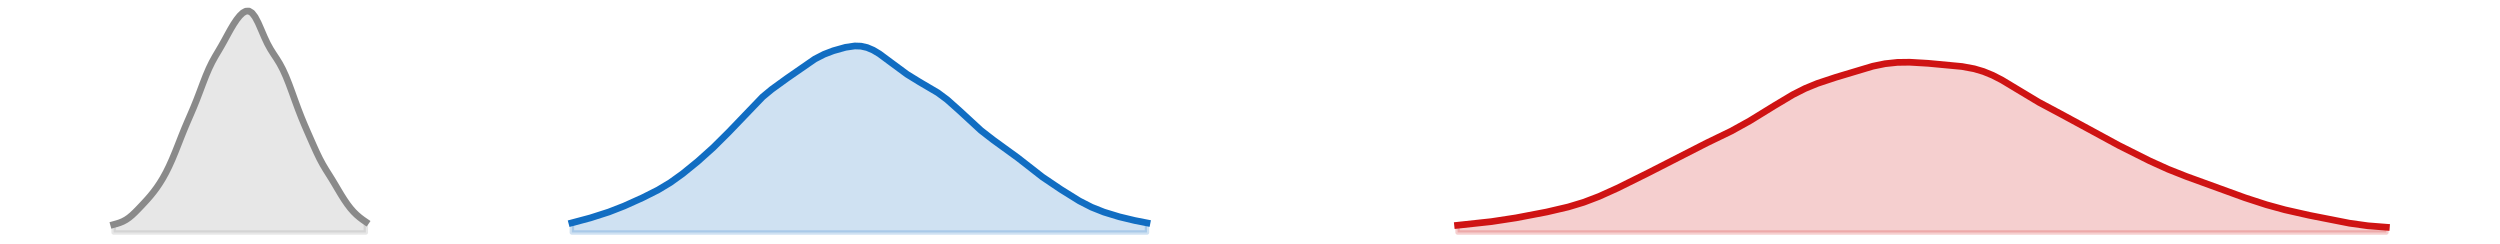 <?xml version="1.0" encoding="utf-8" standalone="no"?>
<!DOCTYPE svg PUBLIC "-//W3C//DTD SVG 1.1//EN"
  "http://www.w3.org/Graphics/SVG/1.1/DTD/svg11.dtd">
<svg xmlns:xlink="http://www.w3.org/1999/xlink" width="558pt" height="54.36pt" viewBox="0 0 558 54.36" xmlns="http://www.w3.org/2000/svg" version="1.1">
 <defs>
  <style type="text/css">*{stroke-linejoin: round; stroke-linecap: butt}</style>
 </defs>
 <g id="figure_1">
  <g id="patch_1">
   <path d="M 0 54.36 
L 558 54.36 
L 558 0 
L 0 0 
L 0 54.36 
z
" style="fill: none; opacity: 0"/>
  </g>
  <g id="axes_1">
   <g id="PolyCollection_1">
    <defs>
     <path id="mb3b596b9c1" d="M 325.334 -2.471 
L 325.334 -4.081 
L 326.021 -4.147 
L 326.707 -4.213 
L 327.393 -4.281 
L 328.08 -4.35 
L 328.766 -4.421 
L 329.453 -4.493 
L 330.139 -4.568 
L 330.826 -4.645 
L 331.512 -4.726 
L 332.198 -4.809 
L 332.885 -4.897 
L 333.571 -4.988 
L 334.258 -5.083 
L 334.944 -5.182 
L 335.631 -5.285 
L 336.317 -5.392 
L 337.003 -5.503 
L 337.69 -5.617 
L 338.376 -5.735 
L 339.063 -5.856 
L 339.749 -5.979 
L 340.436 -6.105 
L 341.122 -6.233 
L 341.808 -6.363 
L 342.495 -6.495 
L 343.181 -6.63 
L 343.868 -6.766 
L 344.554 -6.905 
L 345.241 -7.047 
L 345.927 -7.193 
L 346.613 -7.342 
L 347.3 -7.495 
L 347.986 -7.654 
L 348.673 -7.819 
L 349.359 -7.991 
L 350.046 -8.17 
L 350.732 -8.358 
L 351.419 -8.555 
L 352.105 -8.762 
L 352.791 -8.979 
L 353.478 -9.208 
L 354.164 -9.447 
L 354.851 -9.698 
L 355.537 -9.96 
L 356.224 -10.233 
L 356.91 -10.515 
L 357.596 -10.808 
L 358.283 -11.108 
L 358.969 -11.417 
L 359.656 -11.731 
L 360.342 -12.052 
L 361.029 -12.376 
L 361.715 -12.705 
L 362.401 -13.036 
L 363.088 -13.37 
L 363.774 -13.707 
L 364.461 -14.046 
L 365.147 -14.387 
L 365.834 -14.731 
L 366.52 -15.077 
L 367.206 -15.427 
L 367.893 -15.78 
L 368.579 -16.137 
L 369.266 -16.497 
L 369.952 -16.861 
L 370.639 -17.227 
L 371.325 -17.595 
L 372.011 -17.964 
L 372.698 -18.332 
L 373.384 -18.699 
L 374.071 -19.064 
L 374.757 -19.425 
L 375.444 -19.781 
L 376.13 -20.132 
L 376.816 -20.477 
L 377.503 -20.817 
L 378.189 -21.151 
L 378.876 -21.48 
L 379.562 -21.805 
L 380.249 -22.126 
L 380.935 -22.446 
L 381.621 -22.766 
L 382.308 -23.087 
L 382.994 -23.41 
L 383.681 -23.737 
L 384.367 -24.069 
L 385.054 -24.407 
L 385.74 -24.751 
L 386.426 -25.104 
L 387.113 -25.464 
L 387.799 -25.832 
L 388.486 -26.208 
L 389.172 -26.592 
L 389.859 -26.984 
L 390.545 -27.384 
L 391.232 -27.791 
L 391.918 -28.204 
L 392.604 -28.623 
L 393.291 -29.047 
L 393.977 -29.474 
L 394.664 -29.904 
L 395.35 -30.335 
L 396.037 -30.765 
L 396.723 -31.193 
L 397.409 -31.616 
L 398.096 -32.033 
L 398.782 -32.441 
L 399.469 -32.839 
L 400.155 -33.224 
L 400.842 -33.595 
L 401.528 -33.951 
L 402.214 -34.291 
L 402.901 -34.613 
L 403.587 -34.919 
L 404.274 -35.208 
L 404.96 -35.482 
L 405.647 -35.742 
L 406.333 -35.989 
L 407.019 -36.226 
L 407.706 -36.454 
L 408.392 -36.676 
L 409.079 -36.893 
L 409.765 -37.108 
L 410.452 -37.321 
L 411.138 -37.535 
L 411.824 -37.748 
L 412.511 -37.963 
L 413.197 -38.177 
L 413.884 -38.391 
L 414.57 -38.603 
L 415.257 -38.812 
L 415.943 -39.016 
L 416.629 -39.212 
L 417.316 -39.4 
L 418.002 -39.577 
L 418.689 -39.741 
L 419.375 -39.89 
L 420.062 -40.024 
L 420.748 -40.141 
L 421.434 -40.24 
L 422.121 -40.322 
L 422.807 -40.386 
L 423.494 -40.434 
L 424.18 -40.464 
L 424.867 -40.48 
L 425.553 -40.481 
L 426.24 -40.47 
L 426.926 -40.448 
L 427.612 -40.417 
L 428.299 -40.377 
L 428.985 -40.332 
L 429.672 -40.282 
L 430.358 -40.229 
L 431.045 -40.173 
L 431.731 -40.117 
L 432.417 -40.059 
L 433.104 -40.002 
L 433.79 -39.943 
L 434.477 -39.884 
L 435.163 -39.822 
L 435.85 -39.756 
L 436.536 -39.685 
L 437.222 -39.606 
L 437.909 -39.517 
L 438.595 -39.416 
L 439.282 -39.299 
L 439.968 -39.164 
L 440.655 -39.008 
L 441.341 -38.83 
L 442.027 -38.627 
L 442.714 -38.398 
L 443.4 -38.144 
L 444.087 -37.862 
L 444.773 -37.555 
L 445.46 -37.223 
L 446.146 -36.868 
L 446.832 -36.494 
L 447.519 -36.102 
L 448.205 -35.695 
L 448.892 -35.278 
L 449.578 -34.854 
L 450.265 -34.426 
L 450.951 -33.998 
L 451.637 -33.571 
L 452.324 -33.15 
L 453.01 -32.734 
L 453.697 -32.327 
L 454.383 -31.928 
L 455.07 -31.538 
L 455.756 -31.156 
L 456.442 -30.782 
L 457.129 -30.414 
L 457.815 -30.051 
L 458.502 -29.692 
L 459.188 -29.333 
L 459.875 -28.976 
L 460.561 -28.616 
L 461.248 -28.255 
L 461.934 -27.89 
L 462.62 -27.522 
L 463.307 -27.149 
L 463.993 -26.774 
L 464.68 -26.395 
L 465.366 -26.014 
L 466.053 -25.631 
L 466.739 -25.249 
L 467.425 -24.866 
L 468.112 -24.485 
L 468.798 -24.107 
L 469.485 -23.731 
L 470.171 -23.359 
L 470.858 -22.99 
L 471.544 -22.625 
L 472.23 -22.263 
L 472.917 -21.905 
L 473.603 -21.549 
L 474.29 -21.197 
L 474.976 -20.846 
L 475.663 -20.498 
L 476.349 -20.153 
L 477.035 -19.809 
L 477.722 -19.468 
L 478.408 -19.13 
L 479.095 -18.795 
L 479.781 -18.464 
L 480.468 -18.138 
L 481.154 -17.817 
L 481.84 -17.502 
L 482.527 -17.194 
L 483.213 -16.892 
L 483.9 -16.598 
L 484.586 -16.31 
L 485.273 -16.03 
L 485.959 -15.755 
L 486.645 -15.487 
L 487.332 -15.224 
L 488.018 -14.966 
L 488.705 -14.71 
L 489.391 -14.458 
L 490.078 -14.207 
L 490.764 -13.958 
L 491.45 -13.709 
L 492.137 -13.459 
L 492.823 -13.21 
L 493.51 -12.959 
L 494.196 -12.709 
L 494.883 -12.457 
L 495.569 -12.205 
L 496.256 -11.953 
L 496.942 -11.702 
L 497.628 -11.451 
L 498.315 -11.202 
L 499.001 -10.955 
L 499.688 -10.709 
L 500.374 -10.467 
L 501.061 -10.227 
L 501.747 -9.991 
L 502.433 -9.758 
L 503.12 -9.53 
L 503.806 -9.306 
L 504.493 -9.087 
L 505.179 -8.874 
L 505.866 -8.665 
L 506.552 -8.463 
L 507.238 -8.266 
L 507.925 -8.074 
L 508.611 -7.889 
L 509.298 -7.709 
L 509.984 -7.535 
L 510.671 -7.367 
L 511.357 -7.203 
L 512.043 -7.043 
L 512.73 -6.888 
L 513.416 -6.736 
L 514.103 -6.587 
L 514.789 -6.44 
L 515.476 -6.295 
L 516.162 -6.152 
L 516.848 -6.01 
L 517.535 -5.868 
L 518.221 -5.727 
L 518.908 -5.587 
L 519.594 -5.448 
L 520.281 -5.31 
L 520.967 -5.174 
L 521.653 -5.04 
L 522.34 -4.909 
L 523.026 -4.782 
L 523.713 -4.659 
L 524.399 -4.541 
L 525.086 -4.428 
L 525.772 -4.322 
L 526.458 -4.222 
L 527.145 -4.129 
L 527.831 -4.043 
L 528.518 -3.965 
L 529.204 -3.895 
L 529.891 -3.831 
L 530.577 -3.774 
L 531.264 -3.724 
L 531.95 -3.679 
L 532.636 -3.641 
L 532.636 -2.471 
L 532.636 -2.471 
L 531.95 -2.471 
L 531.264 -2.471 
L 530.577 -2.471 
L 529.891 -2.471 
L 529.204 -2.471 
L 528.518 -2.471 
L 527.831 -2.471 
L 527.145 -2.471 
L 526.458 -2.471 
L 525.772 -2.471 
L 525.086 -2.471 
L 524.399 -2.471 
L 523.713 -2.471 
L 523.026 -2.471 
L 522.34 -2.471 
L 521.653 -2.471 
L 520.967 -2.471 
L 520.281 -2.471 
L 519.594 -2.471 
L 518.908 -2.471 
L 518.221 -2.471 
L 517.535 -2.471 
L 516.848 -2.471 
L 516.162 -2.471 
L 515.476 -2.471 
L 514.789 -2.471 
L 514.103 -2.471 
L 513.416 -2.471 
L 512.73 -2.471 
L 512.043 -2.471 
L 511.357 -2.471 
L 510.671 -2.471 
L 509.984 -2.471 
L 509.298 -2.471 
L 508.611 -2.471 
L 507.925 -2.471 
L 507.238 -2.471 
L 506.552 -2.471 
L 505.866 -2.471 
L 505.179 -2.471 
L 504.493 -2.471 
L 503.806 -2.471 
L 503.12 -2.471 
L 502.433 -2.471 
L 501.747 -2.471 
L 501.061 -2.471 
L 500.374 -2.471 
L 499.688 -2.471 
L 499.001 -2.471 
L 498.315 -2.471 
L 497.628 -2.471 
L 496.942 -2.471 
L 496.256 -2.471 
L 495.569 -2.471 
L 494.883 -2.471 
L 494.196 -2.471 
L 493.51 -2.471 
L 492.823 -2.471 
L 492.137 -2.471 
L 491.45 -2.471 
L 490.764 -2.471 
L 490.078 -2.471 
L 489.391 -2.471 
L 488.705 -2.471 
L 488.018 -2.471 
L 487.332 -2.471 
L 486.645 -2.471 
L 485.959 -2.471 
L 485.273 -2.471 
L 484.586 -2.471 
L 483.9 -2.471 
L 483.213 -2.471 
L 482.527 -2.471 
L 481.84 -2.471 
L 481.154 -2.471 
L 480.468 -2.471 
L 479.781 -2.471 
L 479.095 -2.471 
L 478.408 -2.471 
L 477.722 -2.471 
L 477.035 -2.471 
L 476.349 -2.471 
L 475.663 -2.471 
L 474.976 -2.471 
L 474.29 -2.471 
L 473.603 -2.471 
L 472.917 -2.471 
L 472.23 -2.471 
L 471.544 -2.471 
L 470.858 -2.471 
L 470.171 -2.471 
L 469.485 -2.471 
L 468.798 -2.471 
L 468.112 -2.471 
L 467.425 -2.471 
L 466.739 -2.471 
L 466.053 -2.471 
L 465.366 -2.471 
L 464.68 -2.471 
L 463.993 -2.471 
L 463.307 -2.471 
L 462.62 -2.471 
L 461.934 -2.471 
L 461.248 -2.471 
L 460.561 -2.471 
L 459.875 -2.471 
L 459.188 -2.471 
L 458.502 -2.471 
L 457.815 -2.471 
L 457.129 -2.471 
L 456.442 -2.471 
L 455.756 -2.471 
L 455.07 -2.471 
L 454.383 -2.471 
L 453.697 -2.471 
L 453.01 -2.471 
L 452.324 -2.471 
L 451.637 -2.471 
L 450.951 -2.471 
L 450.265 -2.471 
L 449.578 -2.471 
L 448.892 -2.471 
L 448.205 -2.471 
L 447.519 -2.471 
L 446.832 -2.471 
L 446.146 -2.471 
L 445.46 -2.471 
L 444.773 -2.471 
L 444.087 -2.471 
L 443.4 -2.471 
L 442.714 -2.471 
L 442.027 -2.471 
L 441.341 -2.471 
L 440.655 -2.471 
L 439.968 -2.471 
L 439.282 -2.471 
L 438.595 -2.471 
L 437.909 -2.471 
L 437.222 -2.471 
L 436.536 -2.471 
L 435.85 -2.471 
L 435.163 -2.471 
L 434.477 -2.471 
L 433.79 -2.471 
L 433.104 -2.471 
L 432.417 -2.471 
L 431.731 -2.471 
L 431.045 -2.471 
L 430.358 -2.471 
L 429.672 -2.471 
L 428.985 -2.471 
L 428.299 -2.471 
L 427.612 -2.471 
L 426.926 -2.471 
L 426.24 -2.471 
L 425.553 -2.471 
L 424.867 -2.471 
L 424.18 -2.471 
L 423.494 -2.471 
L 422.807 -2.471 
L 422.121 -2.471 
L 421.434 -2.471 
L 420.748 -2.471 
L 420.062 -2.471 
L 419.375 -2.471 
L 418.689 -2.471 
L 418.002 -2.471 
L 417.316 -2.471 
L 416.629 -2.471 
L 415.943 -2.471 
L 415.257 -2.471 
L 414.57 -2.471 
L 413.884 -2.471 
L 413.197 -2.471 
L 412.511 -2.471 
L 411.824 -2.471 
L 411.138 -2.471 
L 410.452 -2.471 
L 409.765 -2.471 
L 409.079 -2.471 
L 408.392 -2.471 
L 407.706 -2.471 
L 407.019 -2.471 
L 406.333 -2.471 
L 405.647 -2.471 
L 404.96 -2.471 
L 404.274 -2.471 
L 403.587 -2.471 
L 402.901 -2.471 
L 402.214 -2.471 
L 401.528 -2.471 
L 400.842 -2.471 
L 400.155 -2.471 
L 399.469 -2.471 
L 398.782 -2.471 
L 398.096 -2.471 
L 397.409 -2.471 
L 396.723 -2.471 
L 396.037 -2.471 
L 395.35 -2.471 
L 394.664 -2.471 
L 393.977 -2.471 
L 393.291 -2.471 
L 392.604 -2.471 
L 391.918 -2.471 
L 391.232 -2.471 
L 390.545 -2.471 
L 389.859 -2.471 
L 389.172 -2.471 
L 388.486 -2.471 
L 387.799 -2.471 
L 387.113 -2.471 
L 386.426 -2.471 
L 385.74 -2.471 
L 385.054 -2.471 
L 384.367 -2.471 
L 383.681 -2.471 
L 382.994 -2.471 
L 382.308 -2.471 
L 381.621 -2.471 
L 380.935 -2.471 
L 380.249 -2.471 
L 379.562 -2.471 
L 378.876 -2.471 
L 378.189 -2.471 
L 377.503 -2.471 
L 376.816 -2.471 
L 376.13 -2.471 
L 375.444 -2.471 
L 374.757 -2.471 
L 374.071 -2.471 
L 373.384 -2.471 
L 372.698 -2.471 
L 372.011 -2.471 
L 371.325 -2.471 
L 370.639 -2.471 
L 369.952 -2.471 
L 369.266 -2.471 
L 368.579 -2.471 
L 367.893 -2.471 
L 367.206 -2.471 
L 366.52 -2.471 
L 365.834 -2.471 
L 365.147 -2.471 
L 364.461 -2.471 
L 363.774 -2.471 
L 363.088 -2.471 
L 362.401 -2.471 
L 361.715 -2.471 
L 361.029 -2.471 
L 360.342 -2.471 
L 359.656 -2.471 
L 358.969 -2.471 
L 358.283 -2.471 
L 357.596 -2.471 
L 356.91 -2.471 
L 356.224 -2.471 
L 355.537 -2.471 
L 354.851 -2.471 
L 354.164 -2.471 
L 353.478 -2.471 
L 352.791 -2.471 
L 352.105 -2.471 
L 351.419 -2.471 
L 350.732 -2.471 
L 350.046 -2.471 
L 349.359 -2.471 
L 348.673 -2.471 
L 347.986 -2.471 
L 347.3 -2.471 
L 346.613 -2.471 
L 345.927 -2.471 
L 345.241 -2.471 
L 344.554 -2.471 
L 343.868 -2.471 
L 343.181 -2.471 
L 342.495 -2.471 
L 341.808 -2.471 
L 341.122 -2.471 
L 340.436 -2.471 
L 339.749 -2.471 
L 339.063 -2.471 
L 338.376 -2.471 
L 337.69 -2.471 
L 337.003 -2.471 
L 336.317 -2.471 
L 335.631 -2.471 
L 334.944 -2.471 
L 334.258 -2.471 
L 333.571 -2.471 
L 332.885 -2.471 
L 332.198 -2.471 
L 331.512 -2.471 
L 330.826 -2.471 
L 330.139 -2.471 
L 329.453 -2.471 
L 328.766 -2.471 
L 328.08 -2.471 
L 327.393 -2.471 
L 326.707 -2.471 
L 326.021 -2.471 
L 325.334 -2.471 
z
" style="stroke: #cf1313; stroke-opacity: 0.2"/>
    </defs>
    <g clip-path="url(#p16da0d5c6e)">
     <use xlink:href="#mb3b596b9c1" x="0" y="54.36" style="fill: #cf1313; fill-opacity: 0.2; stroke: #cf1313; stroke-opacity: 0.2"/>
    </g>
   </g>
   <g id="PolyCollection_2">
    <defs>
     <path id="m186c76db97" d="M 127.642 -2.471 
L 127.642 -4.621 
L 128.328 -4.789 
L 129.015 -4.964 
L 129.701 -5.145 
L 130.388 -5.331 
L 131.074 -5.522 
L 131.76 -5.719 
L 132.447 -5.921 
L 133.133 -6.129 
L 133.82 -6.344 
L 134.506 -6.567 
L 135.193 -6.798 
L 135.879 -7.038 
L 136.566 -7.287 
L 137.252 -7.546 
L 137.938 -7.814 
L 138.625 -8.09 
L 139.311 -8.376 
L 139.998 -8.669 
L 140.684 -8.97 
L 141.371 -9.277 
L 142.057 -9.59 
L 142.743 -9.908 
L 143.43 -10.231 
L 144.116 -10.559 
L 144.803 -10.894 
L 145.489 -11.238 
L 146.176 -11.592 
L 146.862 -11.959 
L 147.548 -12.342 
L 148.235 -12.744 
L 148.921 -13.166 
L 149.608 -13.608 
L 150.294 -14.072 
L 150.981 -14.555 
L 151.667 -15.058 
L 152.353 -15.577 
L 153.04 -16.111 
L 153.726 -16.658 
L 154.413 -17.218 
L 155.099 -17.788 
L 155.786 -18.37 
L 156.472 -18.963 
L 157.158 -19.567 
L 157.845 -20.183 
L 158.531 -20.81 
L 159.218 -21.45 
L 159.904 -22.103 
L 160.591 -22.77 
L 161.277 -23.451 
L 161.963 -24.147 
L 162.65 -24.858 
L 163.336 -25.582 
L 164.023 -26.319 
L 164.709 -27.065 
L 165.396 -27.815 
L 166.082 -28.564 
L 166.768 -29.306 
L 167.455 -30.036 
L 168.141 -30.746 
L 168.828 -31.432 
L 169.514 -32.09 
L 170.201 -32.719 
L 170.887 -33.316 
L 171.574 -33.884 
L 172.26 -34.425 
L 172.946 -34.945 
L 173.633 -35.447 
L 174.319 -35.938 
L 175.006 -36.424 
L 175.692 -36.909 
L 176.379 -37.396 
L 177.065 -37.888 
L 177.751 -38.384 
L 178.438 -38.88 
L 179.124 -39.373 
L 179.811 -39.856 
L 180.497 -40.323 
L 181.184 -40.767 
L 181.87 -41.184 
L 182.556 -41.57 
L 183.243 -41.922 
L 183.929 -42.242 
L 184.616 -42.531 
L 185.302 -42.793 
L 185.989 -43.032 
L 186.675 -43.252 
L 187.361 -43.454 
L 188.048 -43.638 
L 188.734 -43.802 
L 189.421 -43.939 
L 190.107 -44.042 
L 190.794 -44.102 
L 191.48 -44.109 
L 192.166 -44.056 
L 192.853 -43.937 
L 193.539 -43.747 
L 194.226 -43.487 
L 194.912 -43.162 
L 195.599 -42.776 
L 196.285 -42.34 
L 196.971 -41.864 
L 197.658 -41.359 
L 198.344 -40.835 
L 199.031 -40.303 
L 199.717 -39.772 
L 200.404 -39.248 
L 201.09 -38.737 
L 201.776 -38.244 
L 202.463 -37.772 
L 203.149 -37.32 
L 203.836 -36.89 
L 204.522 -36.479 
L 205.209 -36.083 
L 205.895 -35.697 
L 206.581 -35.314 
L 207.268 -34.927 
L 207.954 -34.528 
L 208.641 -34.108 
L 209.327 -33.661 
L 210.014 -33.184 
L 210.7 -32.673 
L 211.387 -32.128 
L 212.073 -31.553 
L 212.759 -30.95 
L 213.446 -30.325 
L 214.132 -29.685 
L 214.819 -29.035 
L 215.505 -28.381 
L 216.192 -27.73 
L 216.878 -27.087 
L 217.564 -26.458 
L 218.251 -25.846 
L 218.937 -25.255 
L 219.624 -24.688 
L 220.31 -24.145 
L 220.997 -23.625 
L 221.683 -23.126 
L 222.369 -22.641 
L 223.056 -22.164 
L 223.742 -21.688 
L 224.429 -21.207 
L 225.115 -20.714 
L 225.802 -20.206 
L 226.488 -19.681 
L 227.174 -19.142 
L 227.861 -18.592 
L 228.547 -18.036 
L 229.234 -17.48 
L 229.92 -16.93 
L 230.607 -16.39 
L 231.293 -15.864 
L 231.979 -15.353 
L 232.666 -14.857 
L 233.352 -14.374 
L 234.039 -13.903 
L 234.725 -13.44 
L 235.412 -12.983 
L 236.098 -12.53 
L 236.784 -12.08 
L 237.471 -11.633 
L 238.157 -11.191 
L 238.844 -10.755 
L 239.53 -10.329 
L 240.217 -9.916 
L 240.903 -9.517 
L 241.589 -9.136 
L 242.276 -8.774 
L 242.962 -8.432 
L 243.649 -8.111 
L 244.335 -7.81 
L 245.022 -7.529 
L 245.708 -7.266 
L 246.395 -7.019 
L 247.081 -6.787 
L 247.767 -6.567 
L 248.454 -6.358 
L 249.14 -6.16 
L 249.827 -5.971 
L 250.513 -5.79 
L 251.2 -5.618 
L 251.886 -5.453 
L 252.572 -5.297 
L 253.259 -5.147 
L 253.945 -5.005 
L 254.632 -4.868 
L 255.318 -4.736 
L 256.005 -4.608 
L 256.005 -2.471 
L 256.005 -2.471 
L 255.318 -2.471 
L 254.632 -2.471 
L 253.945 -2.471 
L 253.259 -2.471 
L 252.572 -2.471 
L 251.886 -2.471 
L 251.2 -2.471 
L 250.513 -2.471 
L 249.827 -2.471 
L 249.14 -2.471 
L 248.454 -2.471 
L 247.767 -2.471 
L 247.081 -2.471 
L 246.395 -2.471 
L 245.708 -2.471 
L 245.022 -2.471 
L 244.335 -2.471 
L 243.649 -2.471 
L 242.962 -2.471 
L 242.276 -2.471 
L 241.589 -2.471 
L 240.903 -2.471 
L 240.217 -2.471 
L 239.53 -2.471 
L 238.844 -2.471 
L 238.157 -2.471 
L 237.471 -2.471 
L 236.784 -2.471 
L 236.098 -2.471 
L 235.412 -2.471 
L 234.725 -2.471 
L 234.039 -2.471 
L 233.352 -2.471 
L 232.666 -2.471 
L 231.979 -2.471 
L 231.293 -2.471 
L 230.607 -2.471 
L 229.92 -2.471 
L 229.234 -2.471 
L 228.547 -2.471 
L 227.861 -2.471 
L 227.174 -2.471 
L 226.488 -2.471 
L 225.802 -2.471 
L 225.115 -2.471 
L 224.429 -2.471 
L 223.742 -2.471 
L 223.056 -2.471 
L 222.369 -2.471 
L 221.683 -2.471 
L 220.997 -2.471 
L 220.31 -2.471 
L 219.624 -2.471 
L 218.937 -2.471 
L 218.251 -2.471 
L 217.564 -2.471 
L 216.878 -2.471 
L 216.192 -2.471 
L 215.505 -2.471 
L 214.819 -2.471 
L 214.132 -2.471 
L 213.446 -2.471 
L 212.759 -2.471 
L 212.073 -2.471 
L 211.387 -2.471 
L 210.7 -2.471 
L 210.014 -2.471 
L 209.327 -2.471 
L 208.641 -2.471 
L 207.954 -2.471 
L 207.268 -2.471 
L 206.581 -2.471 
L 205.895 -2.471 
L 205.209 -2.471 
L 204.522 -2.471 
L 203.836 -2.471 
L 203.149 -2.471 
L 202.463 -2.471 
L 201.776 -2.471 
L 201.09 -2.471 
L 200.404 -2.471 
L 199.717 -2.471 
L 199.031 -2.471 
L 198.344 -2.471 
L 197.658 -2.471 
L 196.971 -2.471 
L 196.285 -2.471 
L 195.599 -2.471 
L 194.912 -2.471 
L 194.226 -2.471 
L 193.539 -2.471 
L 192.853 -2.471 
L 192.166 -2.471 
L 191.48 -2.471 
L 190.794 -2.471 
L 190.107 -2.471 
L 189.421 -2.471 
L 188.734 -2.471 
L 188.048 -2.471 
L 187.361 -2.471 
L 186.675 -2.471 
L 185.989 -2.471 
L 185.302 -2.471 
L 184.616 -2.471 
L 183.929 -2.471 
L 183.243 -2.471 
L 182.556 -2.471 
L 181.87 -2.471 
L 181.184 -2.471 
L 180.497 -2.471 
L 179.811 -2.471 
L 179.124 -2.471 
L 178.438 -2.471 
L 177.751 -2.471 
L 177.065 -2.471 
L 176.379 -2.471 
L 175.692 -2.471 
L 175.006 -2.471 
L 174.319 -2.471 
L 173.633 -2.471 
L 172.946 -2.471 
L 172.26 -2.471 
L 171.574 -2.471 
L 170.887 -2.471 
L 170.201 -2.471 
L 169.514 -2.471 
L 168.828 -2.471 
L 168.141 -2.471 
L 167.455 -2.471 
L 166.768 -2.471 
L 166.082 -2.471 
L 165.396 -2.471 
L 164.709 -2.471 
L 164.023 -2.471 
L 163.336 -2.471 
L 162.65 -2.471 
L 161.963 -2.471 
L 161.277 -2.471 
L 160.591 -2.471 
L 159.904 -2.471 
L 159.218 -2.471 
L 158.531 -2.471 
L 157.845 -2.471 
L 157.158 -2.471 
L 156.472 -2.471 
L 155.786 -2.471 
L 155.099 -2.471 
L 154.413 -2.471 
L 153.726 -2.471 
L 153.04 -2.471 
L 152.353 -2.471 
L 151.667 -2.471 
L 150.981 -2.471 
L 150.294 -2.471 
L 149.608 -2.471 
L 148.921 -2.471 
L 148.235 -2.471 
L 147.548 -2.471 
L 146.862 -2.471 
L 146.176 -2.471 
L 145.489 -2.471 
L 144.803 -2.471 
L 144.116 -2.471 
L 143.43 -2.471 
L 142.743 -2.471 
L 142.057 -2.471 
L 141.371 -2.471 
L 140.684 -2.471 
L 139.998 -2.471 
L 139.311 -2.471 
L 138.625 -2.471 
L 137.938 -2.471 
L 137.252 -2.471 
L 136.566 -2.471 
L 135.879 -2.471 
L 135.193 -2.471 
L 134.506 -2.471 
L 133.82 -2.471 
L 133.133 -2.471 
L 132.447 -2.471 
L 131.76 -2.471 
L 131.074 -2.471 
L 130.388 -2.471 
L 129.701 -2.471 
L 129.015 -2.471 
L 128.328 -2.471 
L 127.642 -2.471 
z
" style="stroke: #116dc2; stroke-opacity: 0.2"/>
    </defs>
    <g clip-path="url(#p16da0d5c6e)">
     <use xlink:href="#m186c76db97" x="0" y="54.36" style="fill: #116dc2; fill-opacity: 0.2; stroke: #116dc2; stroke-opacity: 0.2"/>
    </g>
   </g>
   <g id="PolyCollection_3">
    <defs>
     <path id="m3f22c23d06" d="M 25.364 -2.471 
L 25.364 -4.243 
L 26.05 -4.433 
L 26.736 -4.655 
L 27.423 -4.937 
L 28.109 -5.306 
L 28.796 -5.774 
L 29.482 -6.341 
L 30.169 -6.988 
L 30.855 -7.686 
L 31.542 -8.406 
L 32.228 -9.138 
L 32.914 -9.889 
L 33.601 -10.68 
L 34.287 -11.53 
L 34.974 -12.455 
L 35.66 -13.467 
L 36.347 -14.586 
L 37.033 -15.831 
L 37.719 -17.213 
L 38.406 -18.735 
L 39.092 -20.381 
L 39.779 -22.111 
L 40.465 -23.863 
L 41.152 -25.567 
L 41.838 -27.193 
L 42.524 -28.771 
L 43.211 -30.378 
L 43.897 -32.076 
L 44.584 -33.871 
L 45.27 -35.702 
L 45.957 -37.468 
L 46.643 -39.078 
L 47.329 -40.49 
L 48.016 -41.735 
L 48.702 -42.895 
L 49.389 -44.065 
L 50.075 -45.291 
L 50.762 -46.552 
L 51.448 -47.79 
L 52.134 -48.944 
L 52.821 -49.972 
L 53.507 -50.836 
L 54.194 -51.49 
L 54.88 -51.869 
L 55.567 -51.889 
L 56.253 -51.469 
L 56.939 -50.574 
L 57.626 -49.266 
L 58.312 -47.704 
L 58.999 -46.103 
L 59.685 -44.64 
L 60.372 -43.389 
L 61.058 -42.305 
L 61.744 -41.268 
L 62.431 -40.151 
L 63.117 -38.858 
L 63.804 -37.347 
L 64.49 -35.633 
L 65.177 -33.778 
L 65.863 -31.872 
L 66.55 -30.006 
L 67.236 -28.237 
L 67.922 -26.575 
L 68.609 -24.986 
L 69.295 -23.422 
L 69.982 -21.867 
L 70.668 -20.35 
L 71.355 -18.932 
L 72.041 -17.654 
L 72.727 -16.501 
L 73.414 -15.41 
L 74.1 -14.31 
L 74.787 -13.169 
L 75.473 -12.004 
L 76.16 -10.858 
L 76.846 -9.772 
L 77.532 -8.772 
L 78.219 -7.875 
L 78.905 -7.091 
L 79.592 -6.416 
L 80.278 -5.831 
L 80.965 -5.31 
L 81.651 -4.836 
L 81.651 -2.471 
L 81.651 -2.471 
L 80.965 -2.471 
L 80.278 -2.471 
L 79.592 -2.471 
L 78.905 -2.471 
L 78.219 -2.471 
L 77.532 -2.471 
L 76.846 -2.471 
L 76.16 -2.471 
L 75.473 -2.471 
L 74.787 -2.471 
L 74.1 -2.471 
L 73.414 -2.471 
L 72.727 -2.471 
L 72.041 -2.471 
L 71.355 -2.471 
L 70.668 -2.471 
L 69.982 -2.471 
L 69.295 -2.471 
L 68.609 -2.471 
L 67.922 -2.471 
L 67.236 -2.471 
L 66.55 -2.471 
L 65.863 -2.471 
L 65.177 -2.471 
L 64.49 -2.471 
L 63.804 -2.471 
L 63.117 -2.471 
L 62.431 -2.471 
L 61.744 -2.471 
L 61.058 -2.471 
L 60.372 -2.471 
L 59.685 -2.471 
L 58.999 -2.471 
L 58.312 -2.471 
L 57.626 -2.471 
L 56.939 -2.471 
L 56.253 -2.471 
L 55.567 -2.471 
L 54.88 -2.471 
L 54.194 -2.471 
L 53.507 -2.471 
L 52.821 -2.471 
L 52.134 -2.471 
L 51.448 -2.471 
L 50.762 -2.471 
L 50.075 -2.471 
L 49.389 -2.471 
L 48.702 -2.471 
L 48.016 -2.471 
L 47.329 -2.471 
L 46.643 -2.471 
L 45.957 -2.471 
L 45.27 -2.471 
L 44.584 -2.471 
L 43.897 -2.471 
L 43.211 -2.471 
L 42.524 -2.471 
L 41.838 -2.471 
L 41.152 -2.471 
L 40.465 -2.471 
L 39.779 -2.471 
L 39.092 -2.471 
L 38.406 -2.471 
L 37.719 -2.471 
L 37.033 -2.471 
L 36.347 -2.471 
L 35.66 -2.471 
L 34.974 -2.471 
L 34.287 -2.471 
L 33.601 -2.471 
L 32.914 -2.471 
L 32.228 -2.471 
L 31.542 -2.471 
L 30.855 -2.471 
L 30.169 -2.471 
L 29.482 -2.471 
L 28.796 -2.471 
L 28.109 -2.471 
L 27.423 -2.471 
L 26.736 -2.471 
L 26.05 -2.471 
L 25.364 -2.471 
z
" style="stroke: #8a8a8a; stroke-opacity: 0.2"/>
    </defs>
    <g clip-path="url(#p16da0d5c6e)">
     <use xlink:href="#m3f22c23d06" x="0" y="54.36" style="fill: #8a8a8a; fill-opacity: 0.2; stroke: #8a8a8a; stroke-opacity: 0.2"/>
    </g>
   </g>
   <g id="line2d_1">
    <path d="M 325.334 50.279 
L 332.885 49.463 
L 338.376 48.625 
L 345.241 47.313 
L 350.046 46.19 
L 353.478 45.152 
L 356.91 43.845 
L 361.029 41.984 
L 367.893 38.58 
L 380.935 31.914 
L 386.426 29.256 
L 390.545 26.976 
L 396.037 23.595 
L 400.155 21.136 
L 402.901 19.747 
L 405.647 18.618 
L 409.765 17.252 
L 418.002 14.783 
L 420.748 14.219 
L 423.494 13.926 
L 426.24 13.89 
L 430.358 14.131 
L 437.909 14.843 
L 440.655 15.352 
L 442.714 15.962 
L 444.773 16.805 
L 446.832 17.866 
L 450.265 19.934 
L 455.07 22.822 
L 459.875 25.384 
L 466.053 28.729 
L 472.917 32.455 
L 479.781 35.896 
L 483.9 37.762 
L 488.018 39.394 
L 501.061 44.133 
L 505.866 45.695 
L 509.984 46.825 
L 515.476 48.065 
L 524.399 49.819 
L 528.518 50.395 
L 532.636 50.719 
L 532.636 50.719 
" clip-path="url(#p16da0d5c6e)" style="fill: none; stroke: #cf1313; stroke-width: 1.5; stroke-linecap: square"/>
   </g>
   <g id="line2d_2">
    <path d="M 127.642 49.739 
L 131.76 48.641 
L 135.879 47.322 
L 139.311 45.984 
L 143.43 44.129 
L 146.862 42.401 
L 149.608 40.752 
L 152.353 38.783 
L 155.786 35.99 
L 159.218 32.91 
L 162.65 29.502 
L 170.201 21.641 
L 172.26 19.935 
L 175.692 17.451 
L 181.87 13.176 
L 183.929 12.118 
L 185.989 11.328 
L 188.734 10.558 
L 190.794 10.258 
L 192.166 10.304 
L 193.539 10.613 
L 194.912 11.198 
L 196.285 12.02 
L 199.031 14.057 
L 202.463 16.588 
L 205.209 18.277 
L 209.327 20.699 
L 211.387 22.232 
L 214.132 24.675 
L 218.937 29.105 
L 221.683 31.234 
L 227.174 35.218 
L 232.666 39.503 
L 236.784 42.28 
L 240.903 44.843 
L 243.649 46.249 
L 246.395 47.341 
L 249.827 48.389 
L 253.259 49.213 
L 256.005 49.752 
L 256.005 49.752 
" clip-path="url(#p16da0d5c6e)" style="fill: none; stroke: #116dc2; stroke-width: 1.5; stroke-linecap: square"/>
   </g>
   <g id="line2d_3">
    <path d="M 25.364 50.117 
L 26.05 49.927 
L 26.736 49.705 
L 27.423 49.423 
L 28.109 49.054 
L 28.796 48.586 
L 29.482 48.019 
L 30.169 47.372 
L 30.855 46.674 
L 31.542 45.954 
L 32.228 45.222 
L 32.914 44.471 
L 33.601 43.68 
L 34.287 42.83 
L 34.974 41.905 
L 35.66 40.893 
L 36.347 39.774 
L 37.033 38.529 
L 37.719 37.147 
L 38.406 35.625 
L 39.092 33.979 
L 39.779 32.249 
L 40.465 30.497 
L 41.152 28.793 
L 41.838 27.167 
L 42.524 25.589 
L 43.211 23.982 
L 43.897 22.284 
L 44.584 20.489 
L 45.27 18.658 
L 45.957 16.892 
L 46.643 15.282 
L 47.329 13.87 
L 48.016 12.625 
L 48.702 11.465 
L 49.389 10.295 
L 50.075 9.069 
L 50.762 7.808 
L 51.448 6.57 
L 52.134 5.416 
L 52.821 4.388 
L 53.507 3.524 
L 54.194 2.87 
L 54.88 2.491 
L 55.567 2.471 
L 56.253 2.891 
L 56.939 3.786 
L 57.626 5.094 
L 58.312 6.656 
L 58.999 8.257 
L 59.685 9.72 
L 60.372 10.971 
L 61.058 12.055 
L 61.744 13.092 
L 62.431 14.209 
L 63.117 15.502 
L 63.804 17.013 
L 64.49 18.727 
L 65.177 20.582 
L 65.863 22.488 
L 66.55 24.354 
L 67.236 26.123 
L 67.922 27.785 
L 68.609 29.374 
L 69.295 30.938 
L 69.982 32.493 
L 70.668 34.01 
L 71.355 35.428 
L 72.041 36.706 
L 72.727 37.859 
L 73.414 38.95 
L 74.1 40.05 
L 74.787 41.191 
L 75.473 42.356 
L 76.16 43.502 
L 76.846 44.588 
L 77.532 45.588 
L 78.219 46.485 
L 78.905 47.269 
L 79.592 47.944 
L 80.278 48.529 
L 80.965 49.05 
L 81.651 49.524 
" clip-path="url(#p16da0d5c6e)" style="fill: none; stroke: #8a8a8a; stroke-width: 1.5; stroke-linecap: square"/>
   </g>
  </g>
 </g>
 <defs>
  <clipPath id="p16da0d5c6e">
   <rect x="0" y="-0" width="558" height="54.36"/>
  </clipPath>
 </defs>
</svg>
